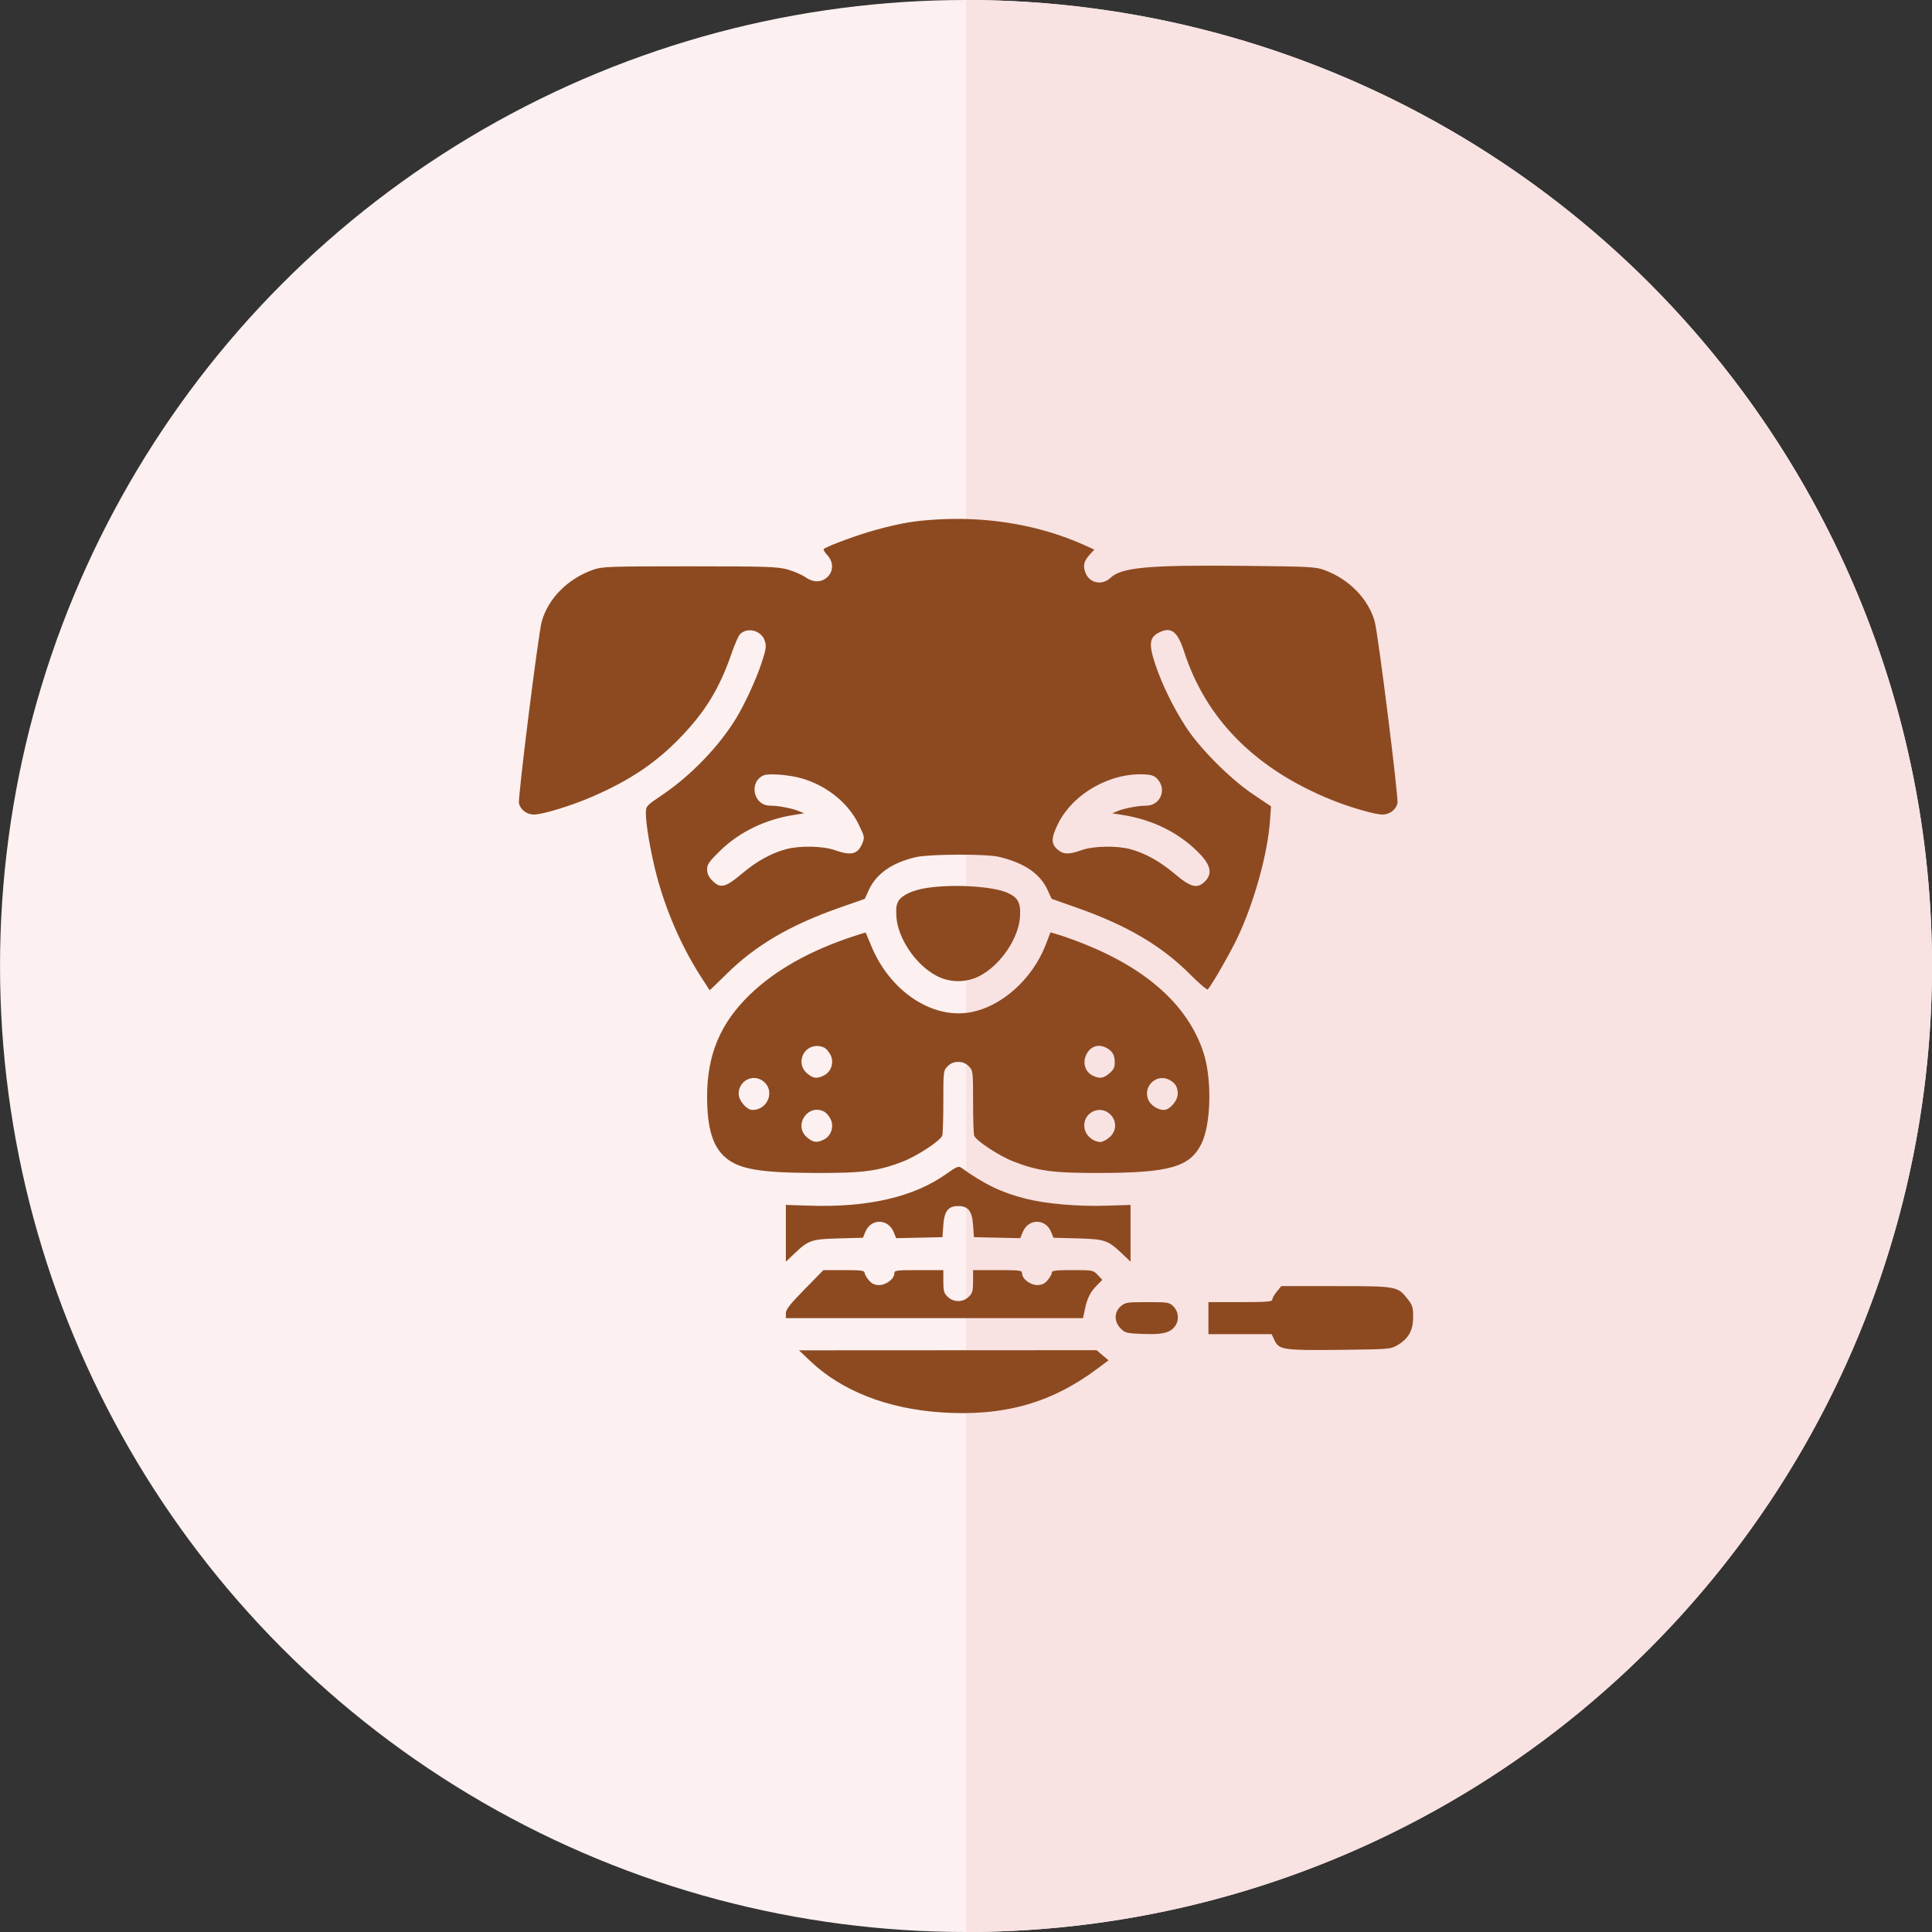 <svg width="100" height="100" viewBox="0 0 100 100" fill="none" xmlns="http://www.w3.org/2000/svg">
<rect x="0" y="0" width="100" height="100" fill="#333333" stroke="none"/>
<circle cx="50.001" cy="50" r="50" fill="#FCF0F0"/>
<path d="M50.001 100C63.262 100 75.98 94.732 85.356 85.355C94.733 75.978 100.001 63.261 100.001 50C100.001 36.739 94.733 24.021 85.356 14.645C75.98 5.268 63.262 3.96409e-07 50.001 -2.18557e-06L50.001 50L50.001 100Z" fill="#F9E2E2"/>
<g clip-path="url(#clip0_164_414)">
<path fill-rule="evenodd" clip-rule="evenodd" d="M48.555 26.885C47.332 26.955 46.694 27.062 45.34 27.424C44.507 27.648 42.949 28.215 42.645 28.406C42.6 28.435 42.676 28.578 42.815 28.725C43.153 29.085 43.15 29.586 42.807 29.886C42.494 30.16 42.082 30.154 41.677 29.869C41.5 29.744 41.09 29.569 40.766 29.478C40.238 29.331 39.715 29.314 35.694 29.313C31.537 29.313 31.175 29.325 30.713 29.486C29.397 29.946 28.381 30.965 28.04 32.168C27.866 32.782 26.797 41.322 26.861 41.583C26.944 41.919 27.271 42.161 27.639 42.161C28.089 42.161 29.604 41.695 30.681 41.225C32.644 40.369 33.995 39.453 35.27 38.116C36.536 36.788 37.249 35.608 37.864 33.828C38.021 33.373 38.211 32.931 38.287 32.846C38.653 32.435 39.407 32.621 39.584 33.166C39.677 33.453 39.657 33.592 39.412 34.334C39.132 35.183 38.538 36.47 38.086 37.205C37.203 38.643 35.763 40.137 34.313 41.121C33.433 41.718 33.43 41.721 33.431 42.102C33.431 42.693 33.679 44.126 33.98 45.281C34.453 47.091 35.248 48.932 36.214 50.451C36.488 50.881 36.719 51.242 36.727 51.252C36.736 51.263 37.13 50.887 37.602 50.418C39.088 48.943 40.889 47.884 43.42 46.995L44.76 46.525L44.968 46.07C45.358 45.218 46.185 44.643 47.423 44.362C48.116 44.204 51.045 44.194 51.688 44.346C53.019 44.662 53.834 45.216 54.224 46.069L54.432 46.523L55.773 46.996C58.339 47.903 60.131 48.958 61.591 50.425C62.061 50.896 62.476 51.251 62.513 51.212C62.712 51.003 63.643 49.386 64.031 48.576C64.898 46.767 65.614 44.205 65.735 42.478L65.787 41.736L64.847 41.104C63.676 40.316 62.119 38.755 61.39 37.639C60.726 36.62 60.134 35.407 59.782 34.338C59.446 33.318 59.496 32.976 60.019 32.724C60.624 32.432 60.955 32.692 61.287 33.721C62.422 37.236 64.99 39.815 68.944 41.411C69.9 41.797 71.171 42.161 71.561 42.161C71.924 42.161 72.25 41.915 72.333 41.578C72.398 41.314 71.33 32.79 71.154 32.168C70.823 31 69.846 29.994 68.58 29.517C68.103 29.337 67.844 29.323 64.349 29.288C59.458 29.239 58.049 29.366 57.478 29.908C57.031 30.333 56.353 30.176 56.168 29.605C56.05 29.241 56.106 29.036 56.415 28.695L56.641 28.447L56.108 28.206C53.871 27.199 51.214 26.734 48.555 26.885ZM41.486 40.285C42.792 40.661 43.902 41.554 44.441 42.664C44.755 43.31 44.761 43.341 44.63 43.66C44.4 44.221 44.053 44.304 43.212 44.004C42.601 43.785 41.394 43.762 40.68 43.955C39.905 44.165 39.152 44.585 38.376 45.241C37.544 45.945 37.284 46.003 36.865 45.576C36.679 45.387 36.6 45.217 36.6 45.001C36.6 44.742 36.701 44.596 37.263 44.045C38.266 43.061 39.622 42.405 41.129 42.175L41.627 42.098L41.355 41.985C40.999 41.837 40.285 41.701 39.861 41.701C38.994 41.701 38.736 40.476 39.531 40.129C39.783 40.019 40.858 40.105 41.486 40.285ZM59.939 40.359C60.398 40.901 60.037 41.701 59.333 41.701C58.909 41.701 58.194 41.837 57.838 41.985L57.566 42.098L58.065 42.175C59.712 42.426 61.146 43.159 62.169 44.271C62.678 44.825 62.741 45.243 62.371 45.62C61.978 46.018 61.638 45.936 60.817 45.241C60.041 44.585 59.288 44.165 58.513 43.955C57.799 43.762 56.593 43.785 55.982 44.004C55.344 44.232 55.065 44.232 54.781 44.005C54.396 43.697 54.39 43.409 54.753 42.661C55.521 41.082 57.47 39.973 59.282 40.084C59.636 40.106 59.773 40.163 59.939 40.359ZM48.015 45.953C47.279 46.06 46.713 46.312 46.514 46.62C46.398 46.801 46.369 47.001 46.397 47.447C46.467 48.566 47.397 49.939 48.469 50.506C49.17 50.877 50.023 50.877 50.724 50.506C51.796 49.939 52.726 48.566 52.796 47.447C52.841 46.733 52.696 46.458 52.148 46.212C51.396 45.877 49.402 45.752 48.015 45.953ZM44.163 48.466C41.908 49.21 40.121 50.218 38.806 51.489C37.288 52.955 36.6 54.595 36.6 56.749C36.6 58.403 36.892 59.361 37.568 59.928C38.279 60.524 39.362 60.705 42.261 60.713C44.681 60.72 45.475 60.614 46.753 60.112C47.483 59.827 48.672 59.043 48.769 58.785C48.801 58.701 48.827 57.909 48.827 57.025C48.827 55.44 48.83 55.413 49.049 55.19C49.203 55.034 49.372 54.964 49.597 54.964C49.821 54.964 49.991 55.034 50.144 55.19C50.363 55.413 50.366 55.44 50.366 57.025C50.366 57.909 50.392 58.701 50.424 58.785C50.521 59.043 51.711 59.827 52.44 60.112C53.718 60.614 54.512 60.72 56.933 60.713C60.541 60.703 61.586 60.403 62.184 59.204C62.689 58.19 62.739 55.829 62.284 54.457C61.49 52.066 59.402 50.171 56.117 48.861C55.669 48.682 55.093 48.473 54.838 48.396L54.374 48.257L54.131 48.887C53.438 50.682 51.836 52.116 50.206 52.4C48.216 52.748 46.051 51.287 45.093 48.951C44.943 48.586 44.815 48.28 44.808 48.272C44.802 48.264 44.511 48.351 44.163 48.466ZM42.673 54.23C42.769 54.282 42.911 54.45 42.989 54.604C43.18 54.979 43.03 55.464 42.665 55.656C42.296 55.85 42.088 55.827 41.77 55.554C41.201 55.068 41.539 54.148 42.289 54.138C42.405 54.136 42.577 54.178 42.673 54.23ZM57.278 54.242C57.58 54.406 57.696 54.609 57.7 54.979C57.702 55.244 57.643 55.367 57.424 55.554C57.106 55.826 56.897 55.85 56.53 55.657C56.177 55.472 56.038 55.042 56.202 54.643C56.398 54.166 56.836 54.003 57.278 54.242ZM39.521 55.976C40.126 56.459 39.743 57.451 38.953 57.451C38.644 57.451 38.23 56.965 38.233 56.606C38.24 55.921 38.993 55.553 39.521 55.976ZM60.539 55.9C60.834 56.06 60.957 56.265 60.96 56.606C60.963 56.965 60.55 57.451 60.241 57.451C59.925 57.451 59.547 57.201 59.431 56.917C59.144 56.213 59.876 55.541 60.539 55.9ZM42.673 57.546C42.769 57.598 42.911 57.766 42.989 57.92C43.18 58.294 43.03 58.78 42.665 58.972C42.296 59.166 42.088 59.143 41.77 58.87C41.04 58.246 41.831 57.087 42.673 57.546ZM57.463 57.677C57.818 58.011 57.8 58.548 57.424 58.87C57.27 59.001 57.065 59.109 56.966 59.109C56.629 59.109 56.271 58.844 56.165 58.517C55.904 57.712 56.85 57.099 57.463 57.677ZM48.963 60.775C47.295 61.955 44.928 62.504 41.926 62.406L40.676 62.366V63.835V65.305L41.114 64.888C41.846 64.191 42.005 64.137 43.418 64.099L44.666 64.065L44.791 63.758C45.078 63.06 45.967 63.067 46.256 63.77L46.386 64.088L47.584 64.062L48.782 64.036L48.827 63.406C48.879 62.683 49.081 62.425 49.597 62.425C50.112 62.425 50.314 62.683 50.366 63.406L50.412 64.036L51.609 64.062L52.807 64.088L52.938 63.77C53.226 63.067 54.115 63.06 54.402 63.758L54.528 64.065L55.775 64.099C57.188 64.137 57.347 64.191 58.079 64.888L58.517 65.305V63.835V62.366L57.267 62.406C55.792 62.454 54.154 62.312 53.09 62.044C51.849 61.731 50.963 61.307 49.778 60.457C49.613 60.339 49.539 60.367 48.963 60.775ZM41.648 66.732C40.887 67.508 40.676 67.778 40.676 67.975V68.227H48.366H56.057L56.155 67.762C56.278 67.181 56.432 66.876 56.782 66.523L57.056 66.247L56.819 65.993C56.586 65.745 56.561 65.74 55.512 65.74C54.64 65.74 54.442 65.765 54.442 65.873C54.442 65.947 54.345 66.121 54.227 66.26C54.067 66.45 53.93 66.514 53.686 66.514C53.321 66.514 52.902 66.19 52.902 65.908C52.902 65.754 52.802 65.74 51.634 65.74H50.366V66.323C50.366 66.827 50.336 66.935 50.138 67.124C49.988 67.267 49.8 67.343 49.597 67.343C49.393 67.343 49.205 67.267 49.056 67.124C48.858 66.935 48.827 66.827 48.827 66.323V65.74H47.559C46.392 65.74 46.291 65.754 46.291 65.908C46.291 66.19 45.872 66.514 45.507 66.514C45.263 66.514 45.126 66.45 44.966 66.26C44.848 66.121 44.751 65.947 44.751 65.873C44.751 65.765 44.554 65.74 43.685 65.74H42.62L41.648 66.732ZM66.088 66.853C65.959 67.008 65.853 67.195 65.853 67.267C65.853 67.376 65.57 67.398 64.201 67.398H62.548V68.227V69.056H64.184H65.82L65.969 69.374C66.2 69.867 66.443 69.902 69.386 69.868C71.888 69.84 71.978 69.832 72.331 69.627C72.901 69.294 73.144 68.86 73.144 68.173C73.144 67.671 73.109 67.555 72.866 67.246C72.338 66.574 72.314 66.57 69.145 66.569L66.322 66.569L66.088 66.853ZM58.006 67.616C57.662 67.918 57.66 68.411 58.003 68.759C58.229 68.989 58.319 69.013 59.068 69.042C60.088 69.083 60.471 69.012 60.746 68.732C61.043 68.43 61.04 67.929 60.74 67.624C60.528 67.408 60.467 67.398 59.387 67.398C58.328 67.398 58.24 67.412 58.006 67.616ZM41.943 70.451C43.57 71.993 45.916 72.913 48.707 73.104C51.929 73.323 54.411 72.63 56.793 70.847L57.377 70.41L57.068 70.148L56.758 69.885L49.057 69.889L41.355 69.893L41.943 70.451Z" fill="#8D4A20"/>
</g>
<defs>
<clipPath id="clip0_164_414">
<rect width="60" height="60" fill="white" transform="translate(20.001 20)"/>
</clipPath>
</defs>
</svg>
